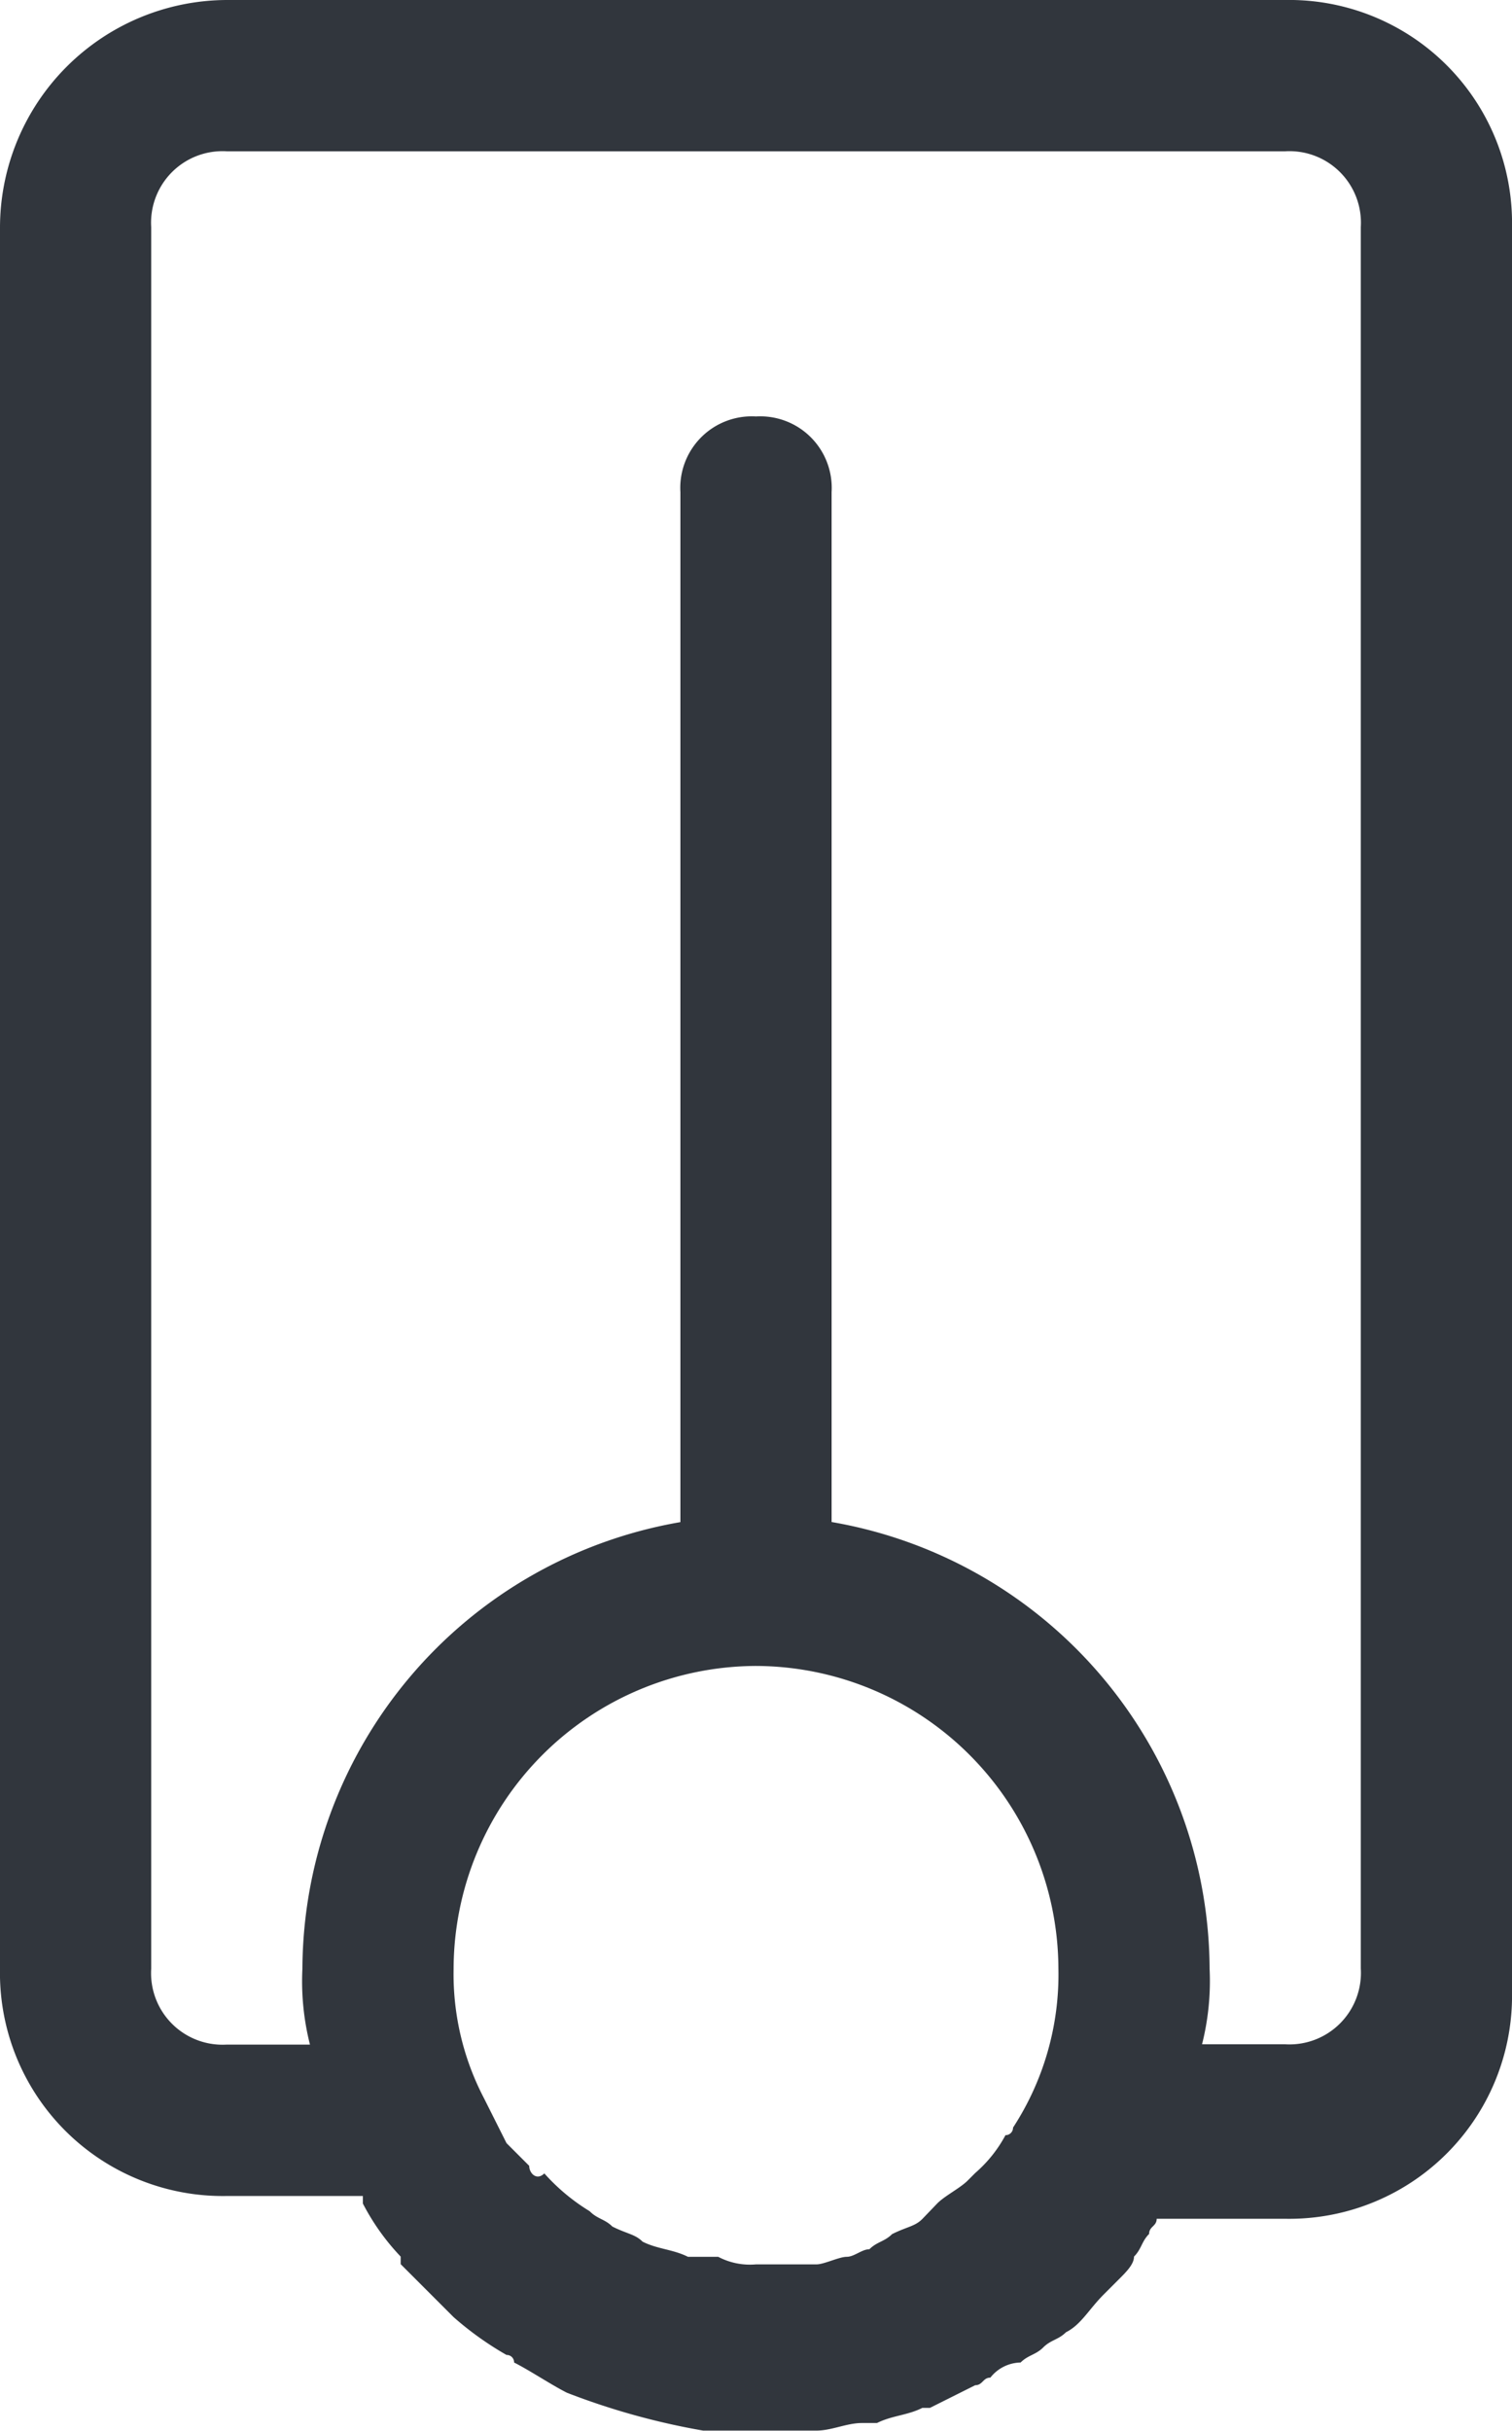 <svg xmlns="http://www.w3.org/2000/svg" width="15" height="24.1" viewBox="0 0 15 24.1"><defs><style>.a{fill:#31363d;}</style></defs><path class="a" d="M12.75,0H2.25A2.258,2.258,0,0,0,0,2.252V19.52a2.211,2.211,0,0,0,2.25,2.252H3.6v.075a2.282,2.282,0,0,0,.375.526v.075l.45.45.075.075a3.175,3.175,0,0,0,.525.375.073.073,0,0,1,.075.075c.15.075.375.225.525.3h0a7.093,7.093,0,0,0,1.35.375H8.1c.15,0,.3-.075.45-.075H8.7c.15-.075.3-.075.45-.15h.075l.45-.225c.075,0,.075-.075.15-.075a.39.39,0,0,1,.3-.15c.075-.075.15-.075.225-.15s.15-.075.225-.15c.15-.075.225-.225.375-.375l.15-.15c.075-.075.15-.15.15-.225.075-.075.075-.15.15-.225,0-.075.075-.075.075-.15H12.75A2.211,2.211,0,0,0,15,19.745V2.252A2.211,2.211,0,0,0,12.75,0ZM7.5,16.517h0a3.01,3.01,0,0,1,3,3,2.778,2.778,0,0,1-.45,1.577.074.074,0,0,1-.075.075,1.318,1.318,0,0,1-.3.375l-.075.075c-.075.075-.225.15-.3.225L9.15,22c-.075.075-.15.075-.3.15-.075.075-.15.075-.225.15-.075,0-.15.075-.225.075s-.225.075-.3.075H7.5a.676.676,0,0,1-.375-.075h-.3c-.15-.075-.3-.075-.45-.15-.075-.075-.15-.075-.3-.15C6,22,5.925,22,5.85,21.923a1.989,1.989,0,0,1-.45-.375c-.075.075-.15,0-.15-.075l-.225-.225L4.8,20.8a2.655,2.655,0,0,1-.3-1.276A3.01,3.01,0,0,1,7.5,16.517Zm6,3a.709.709,0,0,1-.75.751h-.825A2.557,2.557,0,0,0,12,19.52a4.515,4.515,0,0,0-3.75-4.43V4.88a.709.709,0,0,0-.75-.751.709.709,0,0,0-.75.751V15.091A4.515,4.515,0,0,0,3,19.52a2.557,2.557,0,0,0,.075.751H2.25a.709.709,0,0,1-.75-.751V2.252A.709.709,0,0,1,2.25,1.5h10.5a.709.709,0,0,1,.75.751Z"/></svg>